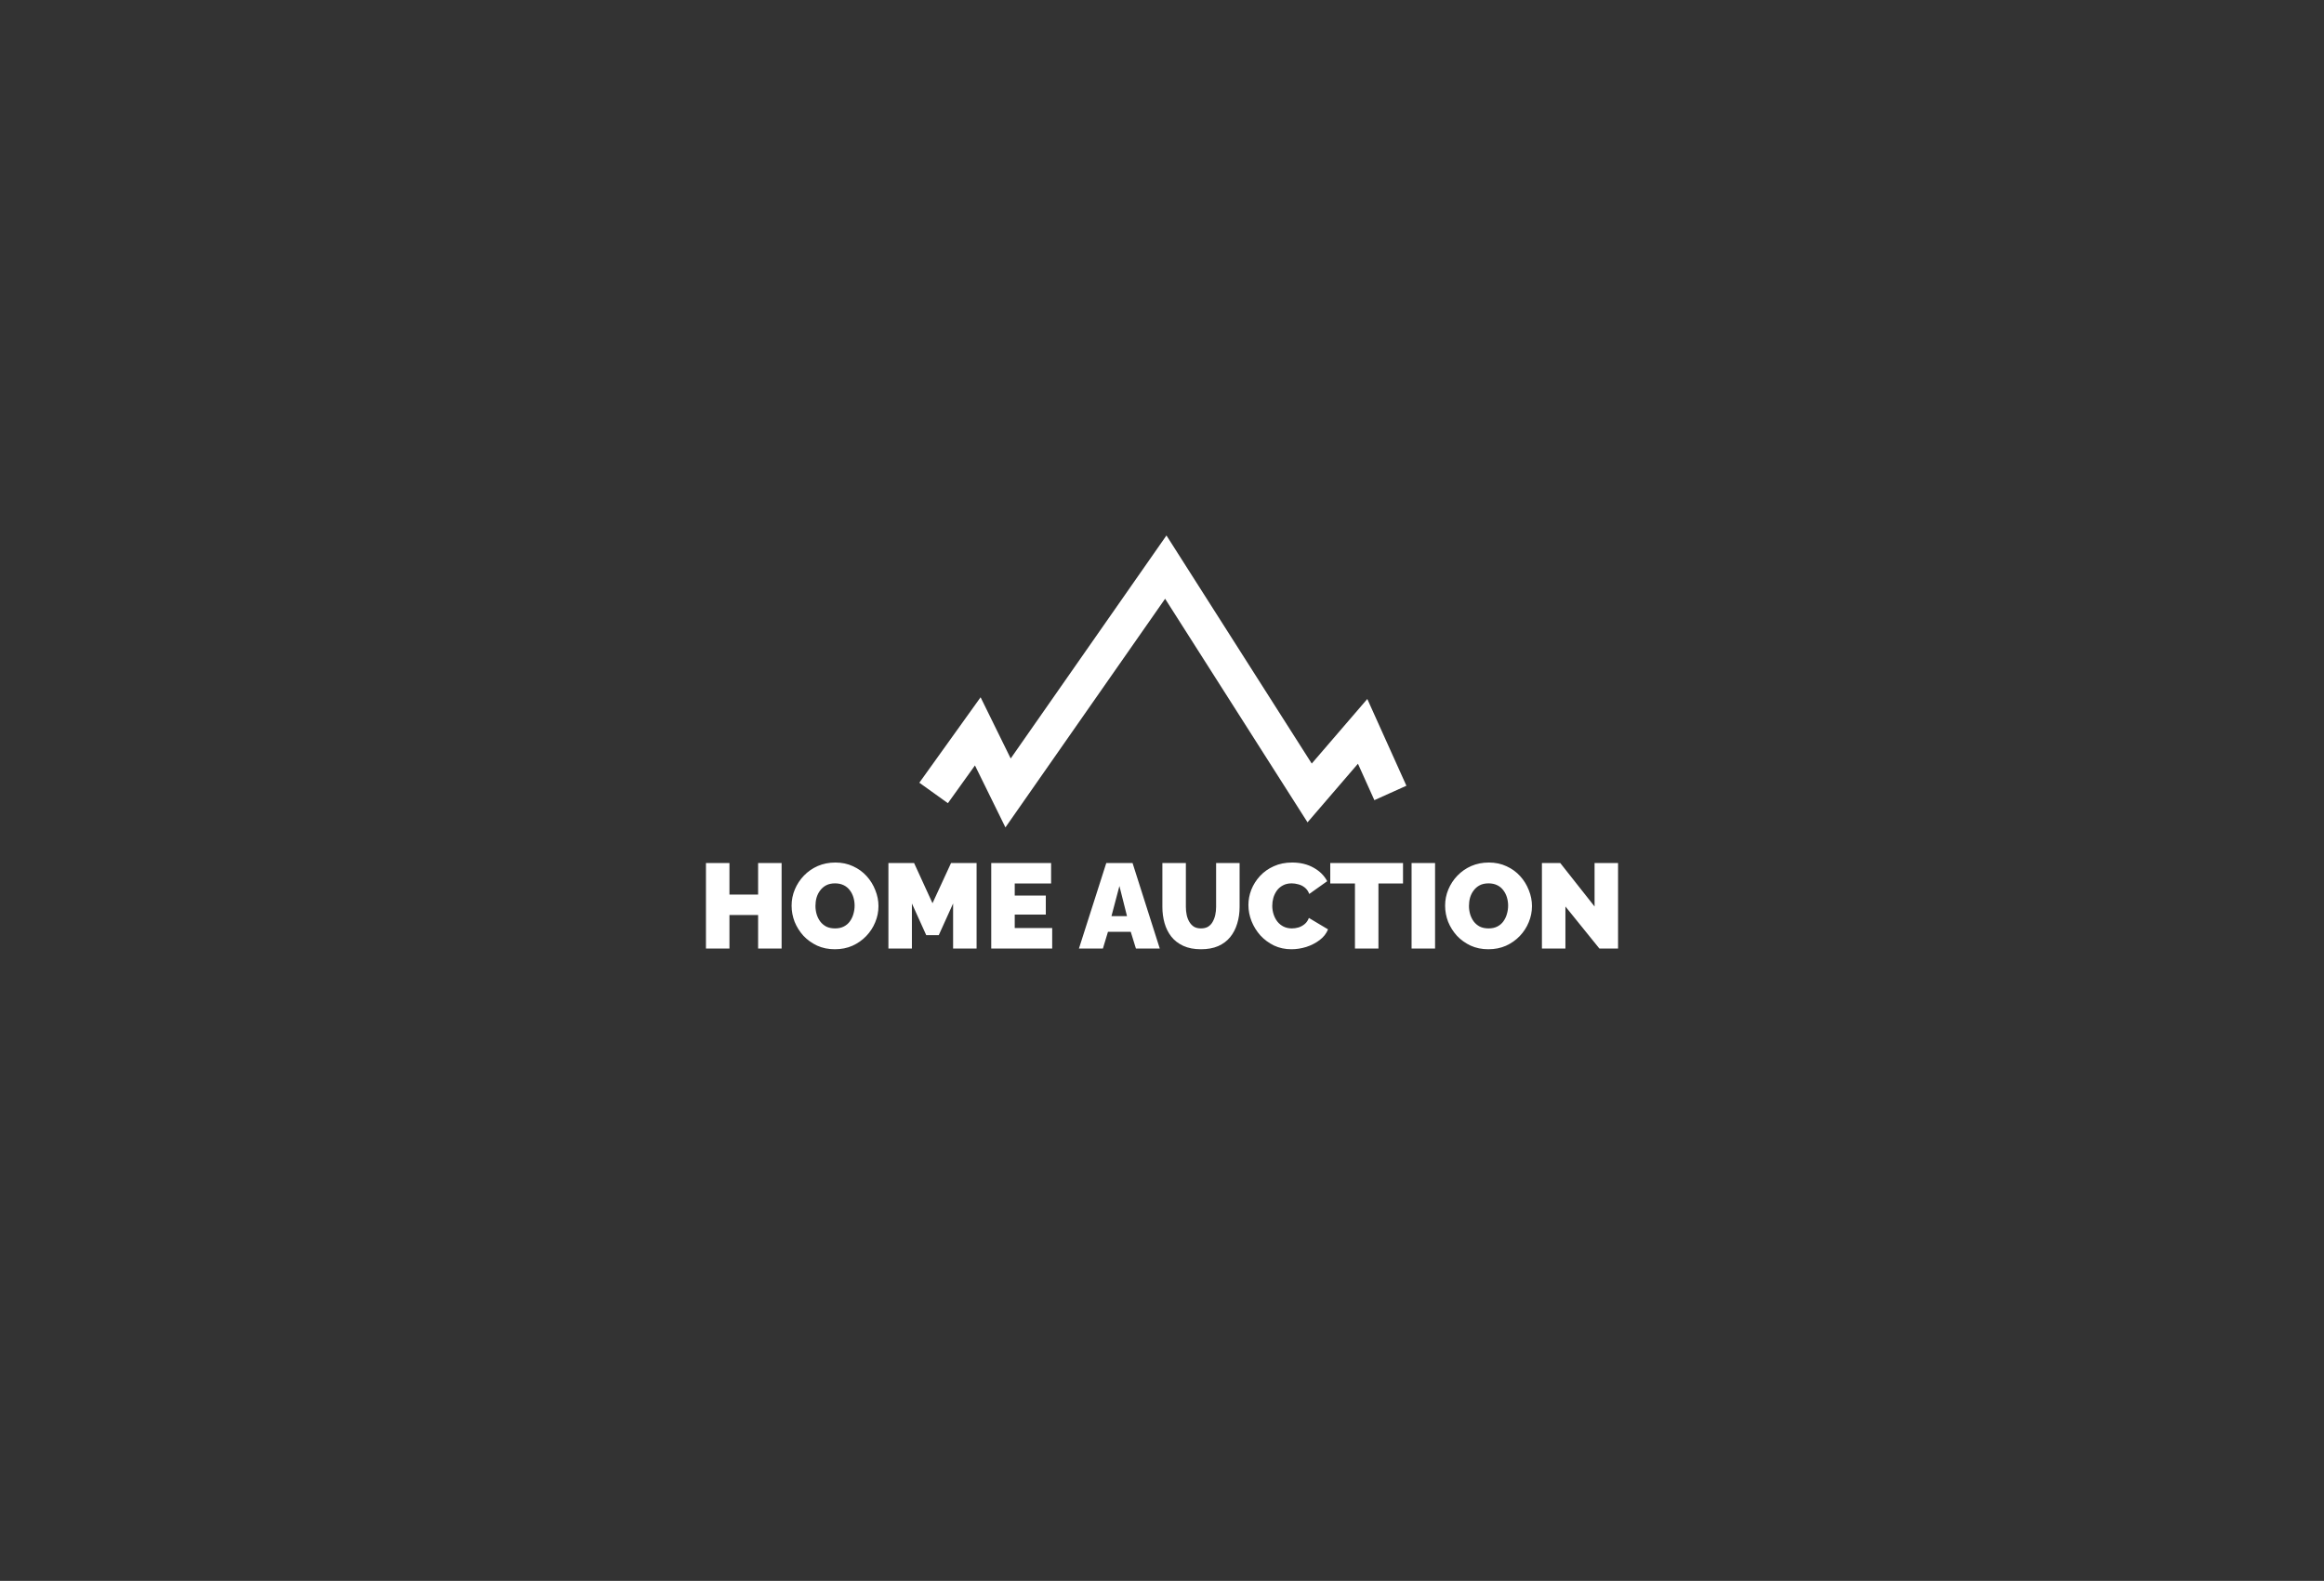 <svg width="463" height="315" viewBox="0 0 463 315" fill="none" xmlns="http://www.w3.org/2000/svg">
<rect x="0" y="0" width="463" height="315" fill="#333333" stroke="none"/>
<g clip-path="url(#clip0_248_1623)">
<path d="M155.716 171.96V189H151.036V182.328H145.324V189H140.644V171.96H145.324V178.248H151.036V171.96H155.716ZM166.324 189.144C165.028 189.144 163.852 188.904 162.796 188.424C161.74 187.928 160.828 187.272 160.06 186.456C159.308 185.624 158.724 184.696 158.308 183.672C157.908 182.632 157.708 181.56 157.708 180.456C157.708 179.32 157.924 178.24 158.356 177.216C158.788 176.192 159.388 175.28 160.156 174.48C160.94 173.664 161.86 173.024 162.916 172.56C163.988 172.096 165.156 171.864 166.42 171.864C167.716 171.864 168.892 172.112 169.948 172.608C171.004 173.088 171.908 173.744 172.66 174.576C173.412 175.408 173.988 176.344 174.388 177.384C174.804 178.408 175.012 179.464 175.012 180.552C175.012 181.672 174.796 182.744 174.364 183.768C173.948 184.792 173.348 185.712 172.564 186.528C171.796 187.328 170.884 187.968 169.828 188.448C168.772 188.912 167.604 189.144 166.324 189.144ZM162.46 180.504C162.46 181.08 162.54 181.64 162.7 182.184C162.86 182.712 163.1 183.192 163.42 183.624C163.74 184.04 164.14 184.376 164.62 184.632C165.116 184.872 165.7 184.992 166.372 184.992C167.044 184.992 167.628 184.864 168.124 184.608C168.62 184.352 169.02 184.008 169.324 183.576C169.644 183.128 169.876 182.64 170.02 182.112C170.18 181.568 170.26 181.016 170.26 180.456C170.26 179.88 170.18 179.328 170.02 178.8C169.86 178.272 169.62 177.8 169.3 177.384C168.98 176.952 168.572 176.616 168.076 176.376C167.58 176.136 167.004 176.016 166.348 176.016C165.676 176.016 165.092 176.144 164.596 176.4C164.116 176.656 163.716 177 163.396 177.432C163.076 177.848 162.836 178.328 162.676 178.872C162.532 179.4 162.46 179.944 162.46 180.504ZM189.883 189V180.024L187.027 186.336H184.531L181.675 180.024V189H176.995V171.96H182.107L185.779 179.976L189.475 171.96H194.563V189H189.883ZM209.624 184.92V189H197.48V171.96H209.408V176.04H202.16V178.44H208.352V182.232H202.16V184.92H209.624ZM220.4 171.96H225.632L231.056 189H226.304L225.272 185.664H220.736L219.728 189H214.952L220.4 171.96ZM224.528 182.544L223.016 176.544L221.432 182.544H224.528ZM239.256 189.144C237.896 189.144 236.728 188.92 235.752 188.472C234.776 188.024 233.976 187.408 233.352 186.624C232.744 185.84 232.296 184.944 232.008 183.936C231.72 182.912 231.576 181.84 231.576 180.72V171.96H236.256V180.72C236.256 181.28 236.312 181.816 236.424 182.328C236.536 182.84 236.712 183.296 236.952 183.696C237.192 184.096 237.496 184.416 237.864 184.656C238.248 184.88 238.712 184.992 239.256 184.992C239.816 184.992 240.288 184.88 240.672 184.656C241.056 184.416 241.36 184.096 241.584 183.696C241.824 183.28 242 182.816 242.112 182.304C242.224 181.792 242.28 181.264 242.28 180.72V171.96H246.96V180.72C246.96 181.904 246.8 183.008 246.48 184.032C246.176 185.056 245.712 185.952 245.088 186.72C244.464 187.488 243.664 188.088 242.688 188.52C241.728 188.936 240.584 189.144 239.256 189.144ZM248.716 180.336C248.716 179.296 248.908 178.28 249.292 177.288C249.692 176.28 250.268 175.368 251.02 174.552C251.772 173.736 252.684 173.088 253.756 172.608C254.844 172.112 256.068 171.864 257.428 171.864C259.06 171.864 260.484 172.208 261.7 172.896C262.916 173.568 263.82 174.464 264.412 175.584L260.836 178.128C260.628 177.568 260.324 177.136 259.924 176.832C259.54 176.528 259.116 176.32 258.652 176.208C258.204 176.08 257.764 176.016 257.332 176.016C256.66 176.016 256.076 176.152 255.58 176.424C255.1 176.68 254.7 177.024 254.38 177.456C254.076 177.888 253.844 178.368 253.684 178.896C253.54 179.424 253.468 179.952 253.468 180.48C253.468 181.072 253.556 181.64 253.732 182.184C253.908 182.728 254.164 183.216 254.5 183.648C254.836 184.064 255.244 184.392 255.724 184.632C256.22 184.872 256.772 184.992 257.38 184.992C257.812 184.992 258.252 184.928 258.7 184.8C259.148 184.656 259.556 184.432 259.924 184.128C260.292 183.824 260.572 183.416 260.764 182.904L264.58 185.184C264.244 186.016 263.684 186.728 262.9 187.32C262.116 187.912 261.228 188.368 260.236 188.688C259.244 188.992 258.26 189.144 257.284 189.144C256.02 189.144 254.86 188.896 253.804 188.4C252.764 187.888 251.86 187.216 251.092 186.384C250.34 185.536 249.756 184.592 249.34 183.552C248.924 182.496 248.716 181.424 248.716 180.336ZM279.517 176.04H274.621V189H269.941V176.04H265.021V171.96H279.517V176.04ZM281.222 189V171.96H285.902V189H281.222ZM296.519 189.144C295.223 189.144 294.047 188.904 292.991 188.424C291.935 187.928 291.023 187.272 290.255 186.456C289.503 185.624 288.919 184.696 288.503 183.672C288.103 182.632 287.903 181.56 287.903 180.456C287.903 179.32 288.119 178.24 288.551 177.216C288.983 176.192 289.583 175.28 290.351 174.48C291.135 173.664 292.055 173.024 293.111 172.56C294.183 172.096 295.351 171.864 296.615 171.864C297.911 171.864 299.087 172.112 300.143 172.608C301.199 173.088 302.103 173.744 302.855 174.576C303.607 175.408 304.183 176.344 304.583 177.384C304.999 178.408 305.207 179.464 305.207 180.552C305.207 181.672 304.991 182.744 304.559 183.768C304.143 184.792 303.543 185.712 302.759 186.528C301.991 187.328 301.079 187.968 300.023 188.448C298.967 188.912 297.799 189.144 296.519 189.144ZM292.655 180.504C292.655 181.08 292.735 181.64 292.895 182.184C293.055 182.712 293.295 183.192 293.615 183.624C293.935 184.04 294.335 184.376 294.815 184.632C295.311 184.872 295.895 184.992 296.567 184.992C297.239 184.992 297.823 184.864 298.319 184.608C298.815 184.352 299.215 184.008 299.519 183.576C299.839 183.128 300.071 182.64 300.215 182.112C300.375 181.568 300.455 181.016 300.455 180.456C300.455 179.88 300.375 179.328 300.215 178.8C300.055 178.272 299.815 177.8 299.495 177.384C299.175 176.952 298.767 176.616 298.271 176.376C297.775 176.136 297.199 176.016 296.543 176.016C295.871 176.016 295.287 176.144 294.791 176.4C294.311 176.656 293.911 177 293.591 177.432C293.271 177.848 293.031 178.328 292.871 178.872C292.727 179.4 292.655 179.944 292.655 180.504ZM311.871 180.624V189H307.191V171.96H310.839L317.679 180.624V171.96H322.359V189H318.639L311.871 180.624Z" fill="white"/>
<path d="M186 158L194.798 145.727L200.831 158L232.254 113L260.912 158L271.47 145.727L277 158" stroke="white" stroke-width="7"/>
</g>
<defs>
<clipPath id="clip0_248_1623">
<rect width="463" height="315" fill="white"/>
</clipPath>
</defs>
</svg>
